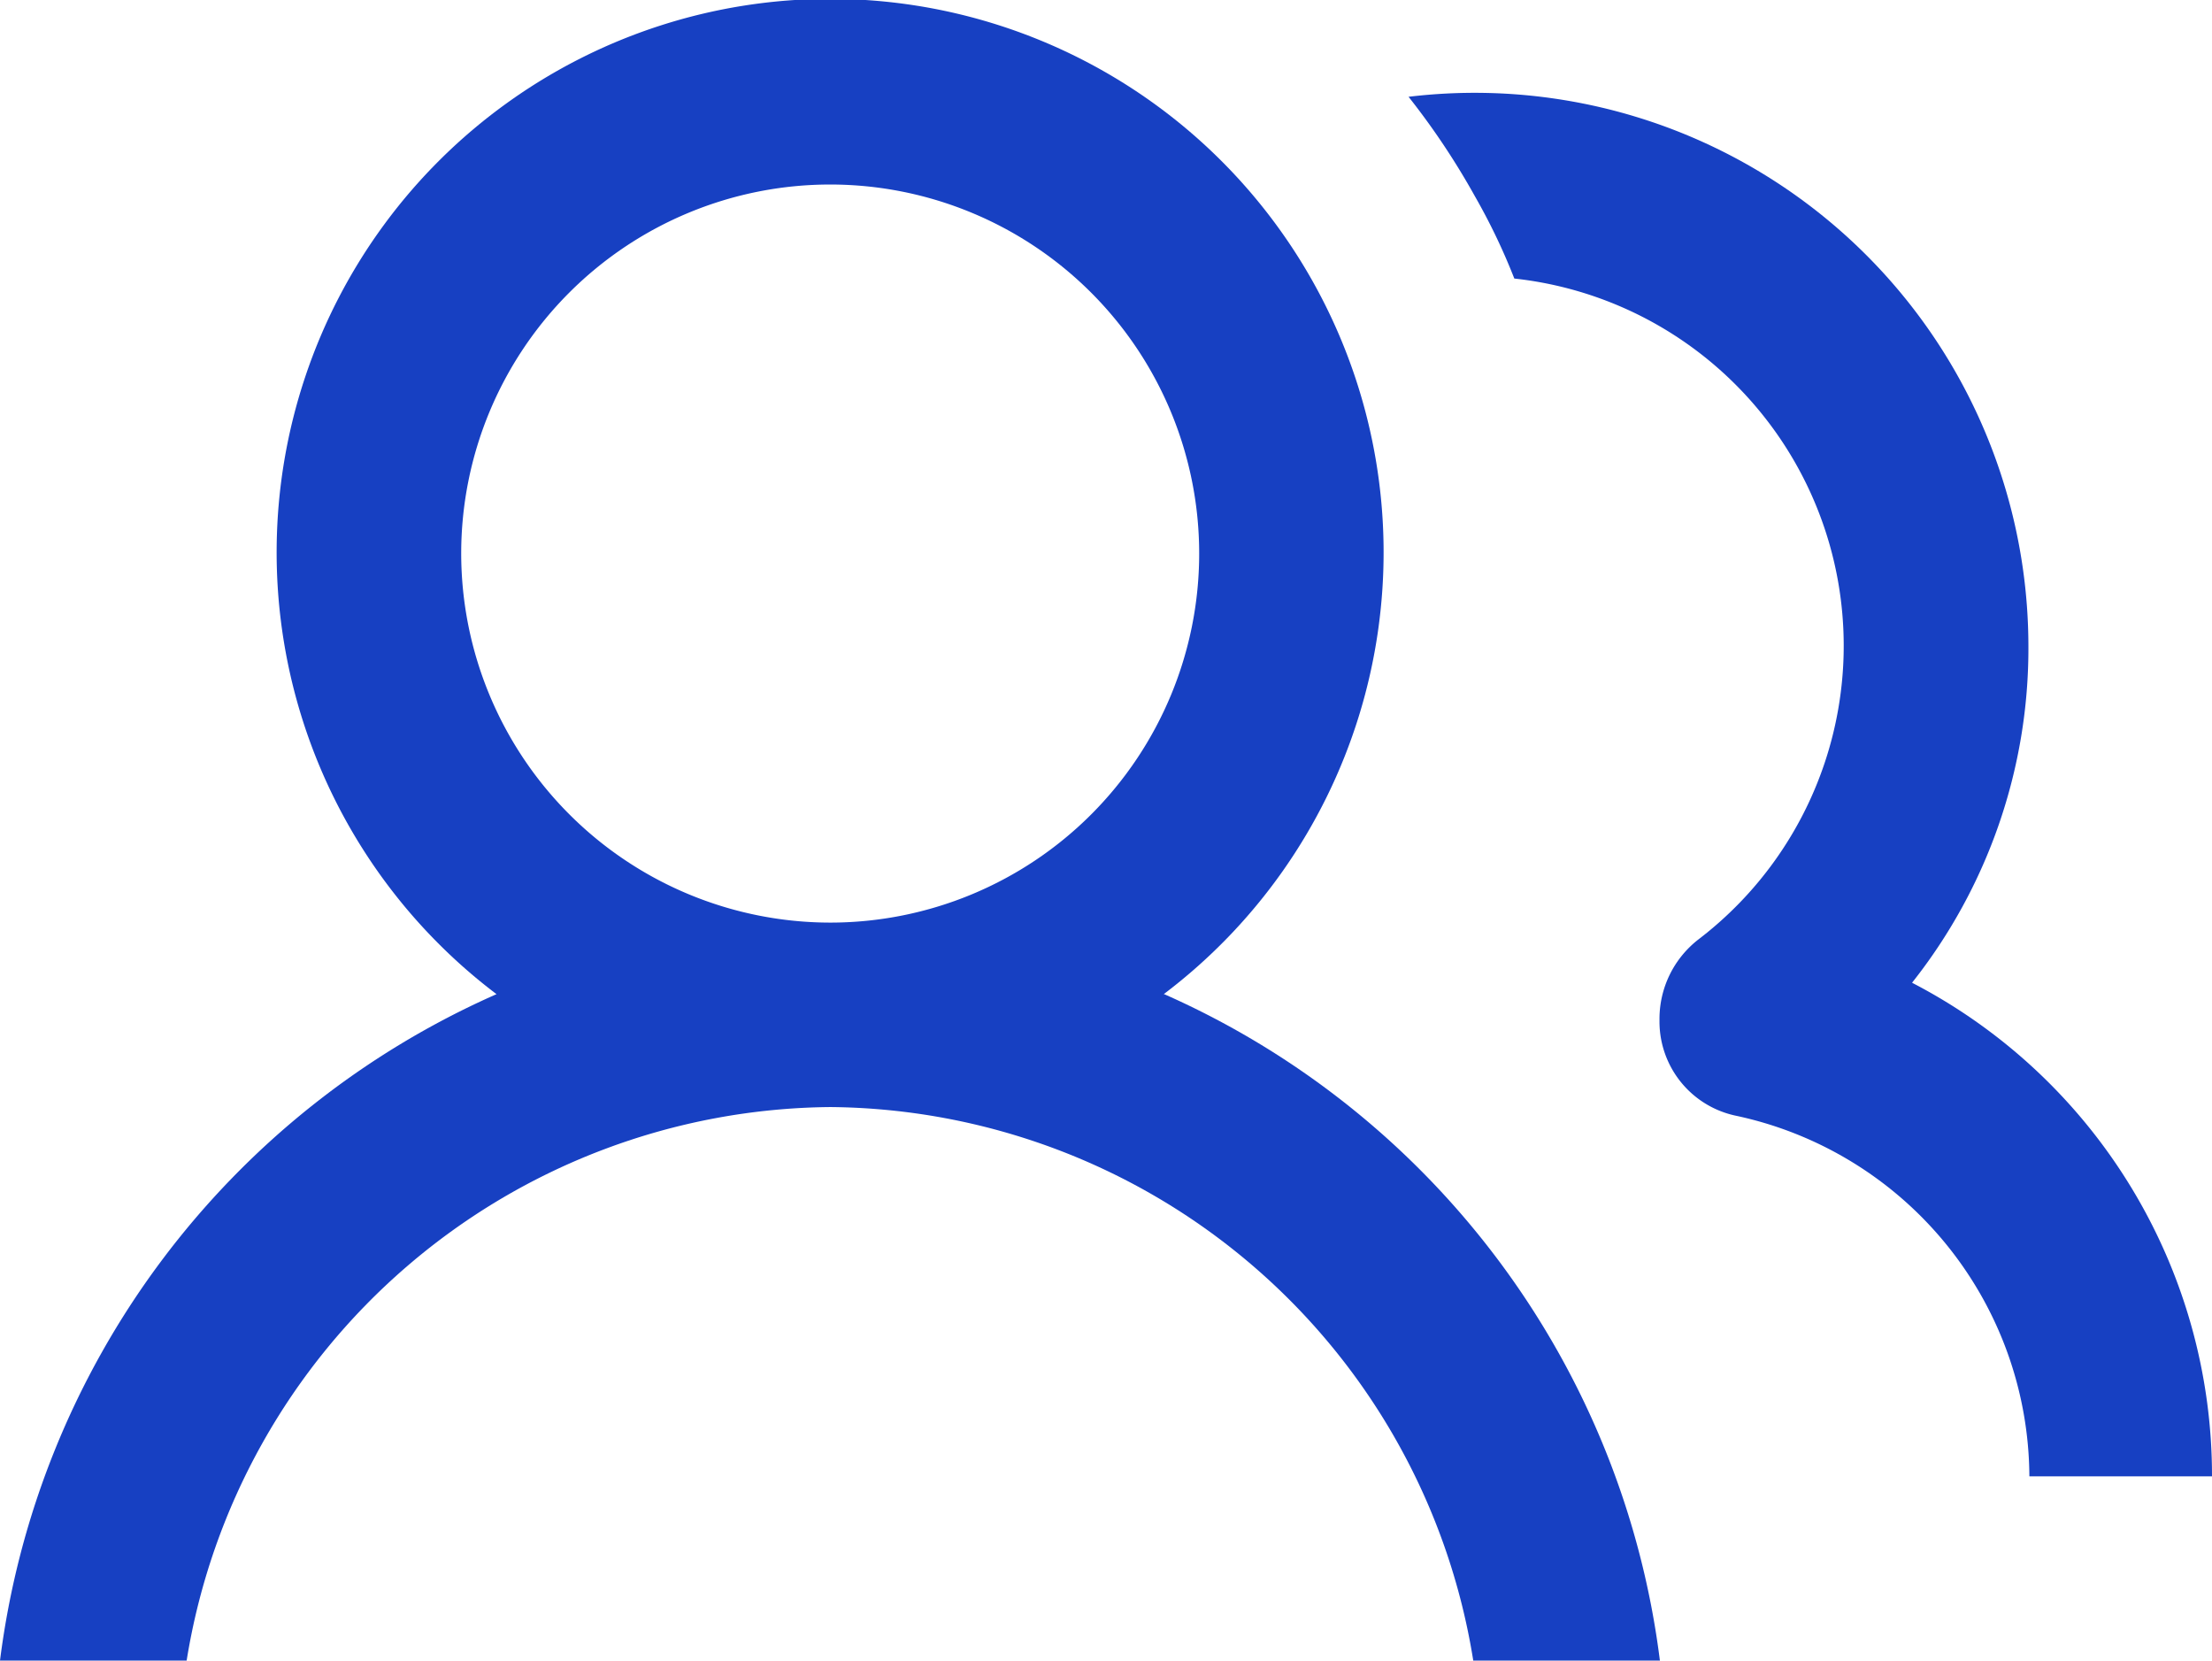 <svg id="ico-cloud-02" xmlns="http://www.w3.org/2000/svg" xmlns:xlink="http://www.w3.org/1999/xlink" width="32" height="24.02" viewBox="0 0 32 24.02">
  <defs>
    <clipPath id="clip-path">
      <rect id="사각형_344" data-name="사각형 344" width="32" height="24.02" fill="#1740c2"/>
    </clipPath>
  </defs>
  <g id="그룹_559" data-name="그룹 559" clip-path="url(#clip-path)">
    <path id="패스_624" data-name="패스 624" d="M16.835,14.38a8.007,8.007,0,1,0-9.652,0A12.206,12.206,0,0,0,0,24.02H2.7a9.517,9.517,0,0,1,9.313-8.007,9.5,9.5,0,0,1,9.3,8.007h2.7a12.2,12.2,0,0,0-7.171-9.64M6.672,8.007a5.338,5.338,0,1,1,5.338,5.338A5.344,5.344,0,0,1,6.672,8.007" fill="#1740c2"/>
    <path id="패스_625" data-name="패스 625" d="M22.556,13.876a7.783,7.783,0,0,0,1.681-4.871A8.01,8.01,0,0,0,15.27,1.064a10.7,10.7,0,0,1,.961,1.441A9.022,9.022,0,0,1,16.8,3.693a5.343,5.343,0,0,1,2.669,9.555A1.455,1.455,0,0,0,18.9,14.4v.053A1.392,1.392,0,0,0,19.994,15.8a5.362,5.362,0,0,1,4.257,5.219h2.642a8.033,8.033,0,0,0-4.337-7.139" transform="translate(5.107 0.336)" fill="#1740c2"/>
  </g>
</svg>
